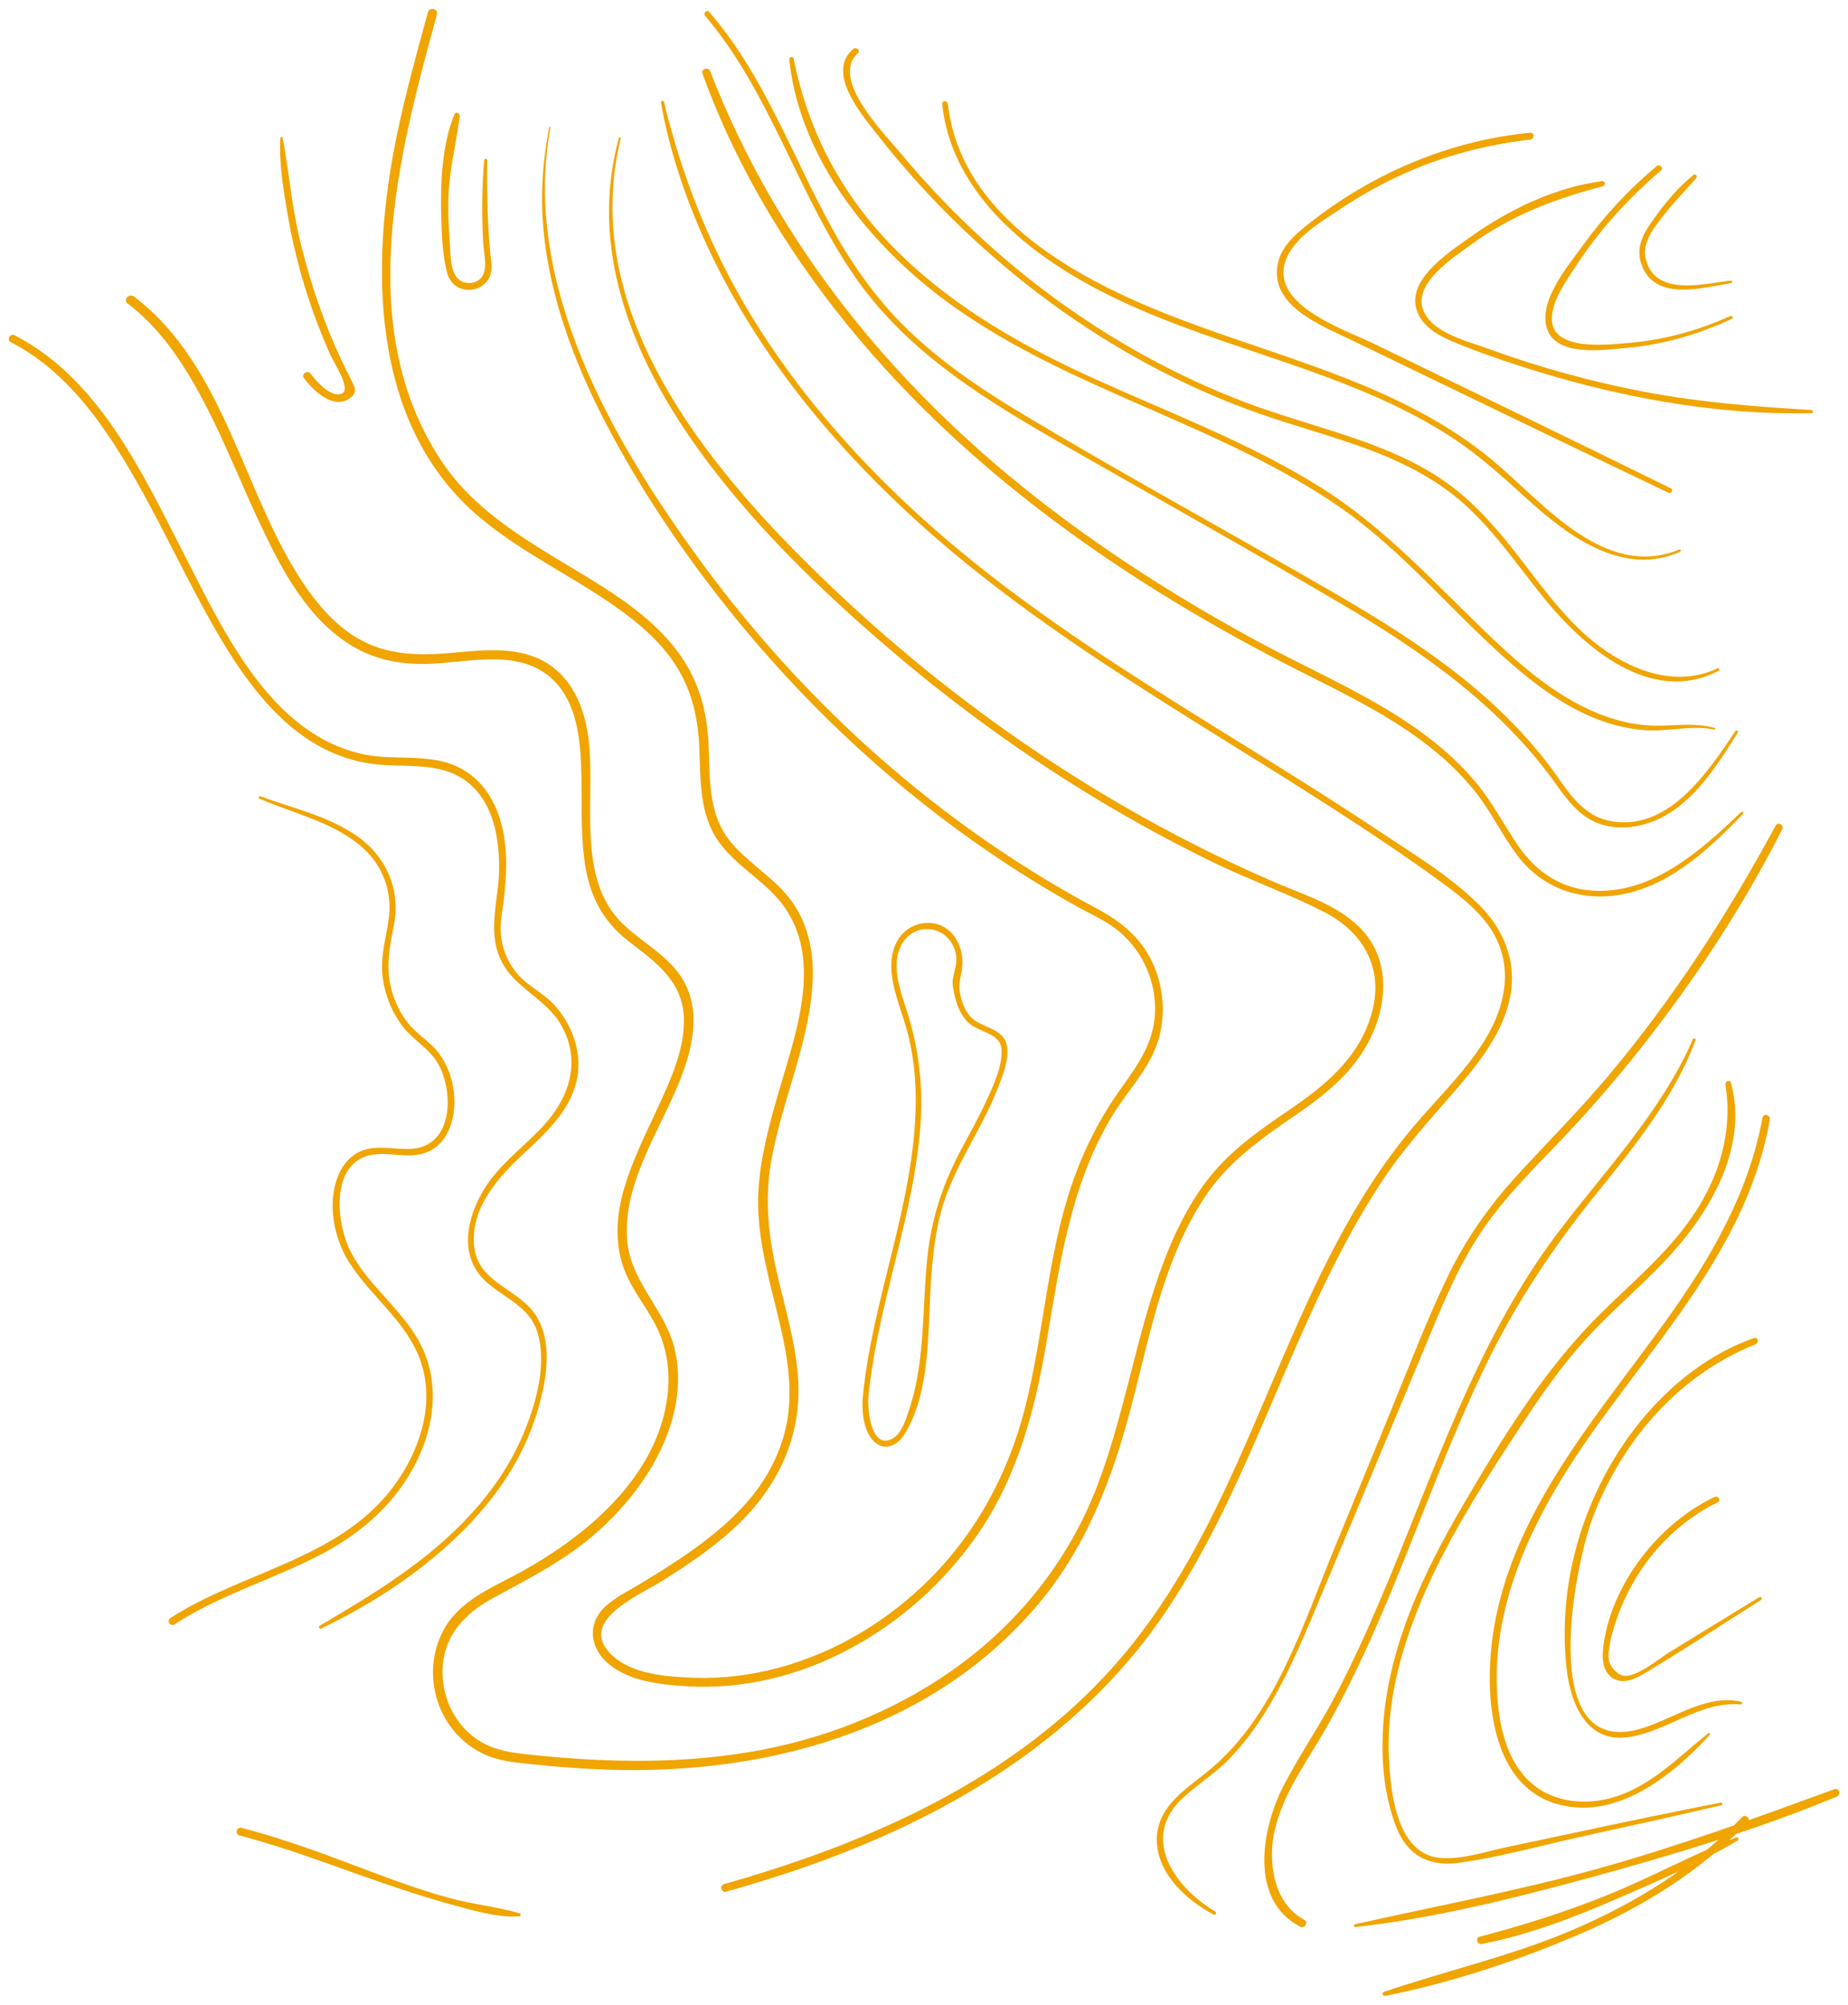 <svg xmlns="http://www.w3.org/2000/svg" viewBox="0 0 413 448" width="413" height="448">
	<style>
		tspan { white-space:pre }
		.shp0 { fill: #F0A500 } 
	</style>
	<g id="About_us">
		<g id="Bg_shape">
			<path id="Shape 7" class="shp0" d="M309.33 445.08C323.29 440.32 337.64 437.13 351.27 431.32C365.44 425.29 378.62 417.16 389.36 406.03C390.11 405.24 391.34 406.41 390.58 407.19C380.1 418.02 367.3 426.03 353.51 431.98C339.56 438.01 324.5 443 309.58 445.99C308.98 446.11 308.74 445.28 309.33 445.08L309.33 445.08ZM393.55 357.52C385.03 362.9 376.6 368.46 367.97 373.66C365.8 374.97 362.93 376.54 360.47 375.02C358.18 373.6 357.99 370.62 358.28 368.2C359.93 354.17 370.61 340.47 383.17 334.5C383.97 334.12 384.69 335.3 383.88 335.69C372.51 341.26 364.21 351.76 360.64 363.86C360.22 365.31 359.82 366.78 359.63 368.27C359.52 369.1 359.44 369.92 359.52 370.75C359.67 372.23 361.23 374.08 362.71 374.41C365.62 375.04 370.76 370.61 373.05 369.21C379.76 365.1 386.47 360.99 393.17 356.89C393.58 356.64 393.95 357.27 393.55 357.52L393.55 357.52ZM389.05 380.86C379.69 380.08 372.59 387.04 363.68 388.2C354.58 389.37 351.06 380.74 350.15 373.15C347.81 353.47 354.2 332.85 366.67 317.54C373.32 309.39 381.99 302.51 391.98 298.99C392.86 298.68 393.2 300.03 392.36 300.37C375.05 307.31 362.42 322 355.89 339.28C351.99 349.59 343.58 391.64 365.39 386.61C373.18 384.82 380.76 378.36 389.12 380.26C389.45 380.33 389.4 380.89 389.05 380.86L389.05 380.86ZM382.11 387.65C373.83 396.76 361.15 406.91 347.98 403.12C334.67 399.29 332.36 383.08 333.04 371.27C334.75 341.23 355.8 318.09 372.48 294.89C382.32 281.2 390.82 266.54 393.89 249.76C394.09 248.68 395.71 249.1 395.53 250.17C390.92 276.74 372.49 296.94 357.27 318.08C348.97 329.61 341.41 342.06 337.37 355.78C335.38 362.54 334.31 369.56 334.51 376.61C334.71 383.57 335.95 391.51 340.71 396.93C345.93 402.88 354.49 403.77 361.66 401.27C369.62 398.5 375.38 392.39 381.81 387.27C382.03 387.09 382.29 387.45 382.11 387.65L382.11 387.65ZM384.72 403.38C374.53 405.76 364.31 408.02 354.09 410.25C344.74 412.28 335.28 415.03 325.8 416.27C319.12 417.14 314.38 414.42 311.96 408.06C309.08 400.53 308.53 391.86 309.25 383.9C310.79 366.98 318.3 351.16 326.76 336.67C335.54 321.61 345.04 306.12 357.46 293.77C364.52 286.75 372.37 280.31 378.07 272.05C384.16 263.25 387.31 253.03 385.61 242.34C385.49 241.54 386.64 241.17 386.86 242C390.82 256.88 381.71 271.69 371.83 282.02C366.08 288.03 359.68 293.4 354.1 299.58C348.01 306.34 342.95 313.94 337.99 321.54C328.6 335.92 319.32 350.79 314.11 367.28C311.55 375.37 310.03 383.85 310.39 392.36C310.7 400.01 311.98 414.31 321.86 415.16C326.67 415.57 331.92 413.77 336.57 412.78C341.89 411.64 347.22 410.52 352.54 409.39C363.2 407.12 373.86 404.89 384.55 402.79C384.94 402.71 385.11 403.29 384.72 403.38L384.72 403.38ZM302.8 429.99C320.9 425.92 339.07 422.56 356.98 417.59C375 412.59 392.44 406.22 409.98 399.79C411.05 399.4 411.47 401.06 410.45 401.48C393.09 408.66 374.89 414.19 356.79 419.16C339.19 423.98 321.06 428.58 302.89 430.61C302.54 430.65 302.46 430.07 302.8 429.99L302.8 429.99ZM378.94 232.42C374 245.59 365.01 256.48 356.3 267.32C346.93 278.98 338.84 291.13 332.28 304.6C319.25 331.36 311.04 360.32 296.29 386.26C292.15 393.53 286.86 400.53 284.91 408.81C283.25 415.84 284.52 425.23 291.46 428.99C292.46 429.54 291.62 431.05 290.61 430.54C278.96 424.54 282.03 408.29 286.9 398.95C290.52 392.01 294.98 385.54 298.61 378.59C302.19 371.74 305.39 364.7 308.42 357.59C320.36 329.58 329.66 299.9 348.25 275.34C358.9 261.28 371.19 248.56 378.36 232.19C378.5 231.87 379.07 232.09 378.94 232.42L378.94 232.42ZM271.22 427.81C265.19 424.61 258.79 418.83 258.54 411.49C258.27 403.5 265.49 399.59 270.79 395.09C285.13 382.89 291.26 362.85 298.2 346.01C302.39 335.87 306.53 325.72 310.71 315.57C314.79 305.64 318.63 295.55 323.24 285.85C327.41 277.11 332.78 269.45 339.33 262.33C345.88 255.2 352.7 248.36 358.96 240.96C373.68 223.55 385.98 204.53 396.82 184.5C397.33 183.54 398.78 184.34 398.29 185.31C389.89 201.9 379.6 217.66 368.18 232.33C362.46 239.69 356.39 246.78 350 253.57C343.4 260.57 336.35 267.28 330.99 275.33C325.6 283.41 321.98 292.5 318.27 301.42C314.22 311.16 310.14 320.89 306.08 330.62C301.99 340.41 297.91 350.2 293.81 359.98C290.48 367.94 287.03 375.91 282.38 383.2C280.08 386.81 277.48 390.25 274.47 393.29C271.34 396.45 267.56 398.76 264.32 401.78C254.72 410.71 262.53 421.76 271.59 427.14C272.01 427.39 271.66 428.04 271.22 427.81L271.22 427.81ZM388.35 411.26C379.67 416.41 370.03 420.55 360.77 424.54C351.3 428.63 341.31 432.44 331.14 434.38C330.1 434.58 329.63 433.04 330.69 432.76C340.64 430.15 350.27 427.12 359.8 423.22C369.35 419.32 378.46 414.31 388.05 410.56C388.45 410.4 388.71 411.04 388.35 411.26L388.35 411.26ZM389.54 181.9C382.1 189.52 373.68 197.6 362.87 199.78C353.55 201.66 344.65 198.62 338.95 190.95C335.67 186.54 333.31 181.53 329.92 177.2C326.47 172.79 322.32 168.96 317.84 165.61C309.25 159.19 299.52 154.55 289.99 149.72C253.54 131.24 218.93 107.53 192.34 76.17C177.33 58.46 164.91 38.31 156.99 16.44C156.59 15.34 158.32 14.88 158.73 15.95C173.55 54.24 199.47 86.04 231.61 111.23C247.14 123.41 263.87 134.01 281.21 143.39C298.05 152.5 317.16 159.73 329.79 174.78C333.48 179.18 336.04 184.25 339.27 188.96C343.18 194.68 348.64 198.47 355.66 198.99C369.1 199.99 380.05 190.11 389.1 181.48C389.38 181.21 389.81 181.62 389.54 181.9L389.54 181.9ZM388.38 163.68C383.45 171.48 377.94 180.49 368.81 183.77C365.13 185.08 360.96 185.36 357.26 184C352.98 182.42 350.29 178.8 347.73 175.21C335.33 157.81 317.98 145.67 299.79 134.95C279.39 122.95 258.7 111.4 238.16 99.64C220.75 89.67 203.19 79.08 191.43 62.36C178.36 43.79 172.41 21.01 157.61 3.56C157.09 2.95 157.94 2.03 158.47 2.65C170.91 16.94 177.13 35.18 186.24 51.52C191.07 60.18 196.85 68.09 204.13 74.86C211.62 81.82 220.17 87.51 228.92 92.75C248.23 104.31 267.97 115.19 287.5 126.37C304.27 135.96 321.41 145.54 335.44 159.01C339.24 162.65 342.78 166.55 345.98 170.72C349.75 175.62 352.87 181.91 359.42 183.36C372.54 186.27 381.66 172.64 387.81 163.37C388.04 163.03 388.6 163.33 388.38 163.68L388.38 163.68ZM383.12 163.02C377.91 161.97 372.67 163.57 367.41 163.14C363.94 162.86 360.55 162.06 357.3 160.83C350.34 158.21 344.2 153.81 338.58 149.01C325.07 137.48 314 123.36 299.27 113.22C268.96 92.35 230.95 85.61 203.21 60.57C189.67 48.35 178.33 31.79 176.38 13.25C176.32 12.68 177.26 12.54 177.37 13.11C180.79 30.26 188.85 44.87 201.43 57.04C213.92 69.13 229.01 77.58 244.73 84.7C261.67 92.37 279.23 98.94 295.06 108.85C309.73 118.03 320.95 130.7 333.38 142.52C339.79 148.62 346.67 154.54 354.72 158.36C358.83 160.32 363.26 161.67 367.81 162.06C372.95 162.5 378.17 161.23 383.21 162.66C383.45 162.72 383.36 163.07 383.12 163.02L383.12 163.02ZM384.14 149.87C369.02 157.76 354 144.69 345 133.58C339.34 126.59 334.25 119.04 327.57 112.94C320.66 106.63 312.16 102.62 303.4 99.54C295.27 96.68 286.92 94.49 278.84 91.49C271.06 88.6 263.48 85.15 256.18 81.19C241.33 73.15 227.65 63.04 215.42 51.4C208.4 44.71 201.88 37.51 195.9 29.88C192.55 25.6 184.48 16.1 190.72 10.93C191.39 10.38 192.38 11.28 191.72 11.88C185.46 17.58 197.47 29.65 200.93 33.83C205.97 39.91 211.37 45.69 217.1 51.12C228.77 62.19 241.84 71.81 255.94 79.55C263.12 83.5 270.57 86.96 278.24 89.87C285.5 92.61 292.97 94.7 300.33 97.13C307.79 99.59 315.2 102.46 321.78 106.82C328.05 110.96 333.09 116.43 337.75 122.28C343.58 129.59 348.9 137.59 356.26 143.49C363.93 149.63 374.32 153.85 383.82 149.35C384.17 149.19 384.49 149.69 384.14 149.87L384.14 149.87ZM375.51 123.3C362.78 128.92 350.63 119.95 341.56 111.74C335.88 106.59 330.31 101.48 323.82 97.33C318.34 93.82 312.52 90.87 306.55 88.28C282.06 77.66 254.8 72.91 232.82 56.99C221.56 48.83 212 37.51 210.57 23.22C210.49 22.42 211.74 22.41 211.83 23.21C214.96 50.44 244.74 64.44 267.41 72.71C290.1 80.99 314.37 86.99 333.38 102.71C344.76 112.12 358.45 129.68 375.3 122.79C375.58 122.67 375.8 123.17 375.51 123.3L375.51 123.3ZM372.88 110.1C349.12 98.78 325.44 87.3 301.74 75.85C295.3 72.73 283.84 68.38 285.52 59.15C286.34 54.65 290.29 51.68 293.69 49.06C298.09 45.68 302.76 42.67 307.66 40.08C318.31 34.46 330 30.78 342 29.66C342.98 29.57 342.98 31.07 342.02 31.18C331.88 32.36 322.01 34.97 312.73 39.28C308.22 41.38 303.87 43.82 299.73 46.59C295.69 49.29 290.12 52.51 287.85 57C282.43 67.74 300.16 73.46 306.95 76.76C317.29 81.77 327.62 86.78 337.95 91.8C349.79 97.54 361.61 103.32 373.41 109.12C374.05 109.44 373.52 110.4 372.88 110.1L372.88 110.1ZM404.82 92.32C382.96 92.84 360.54 88.52 339.81 81.82C334.72 80.18 329.64 78.41 324.71 76.34C321.72 75.09 318.47 73.32 317 70.27C313.45 62.91 323.83 56.37 328.75 52.87C337.29 46.78 347.58 41.85 358.06 40.47C358.73 40.38 358.86 41.46 358.23 41.63C347.53 44.39 337.65 48.15 328.66 54.73C324.75 57.59 315.96 63.21 318 69.1C319.82 74.33 327.86 76.19 332.35 77.84C343.73 82.01 355.44 85.25 367.34 87.52C379.77 89.89 392.21 90.88 404.81 91.61C405.27 91.63 405.29 92.31 404.82 92.32L404.82 92.32ZM387.05 71.23C379.49 74.79 371.42 77.08 363.08 77.79C358.3 78.2 348.01 79.71 345.82 73.67C343.6 67.56 350.09 59.91 353.31 55.42C358.17 48.65 363.83 42.47 370.23 37.13C370.9 36.58 371.9 37.51 371.22 38.08C366.31 42.28 361.76 46.84 357.7 51.88C355.45 54.67 353.36 57.59 351.42 60.6C349.55 63.51 347.41 66.61 346.89 70.1C345.6 78.81 359.32 77.06 364.74 76.55C372.35 75.85 379.73 73.77 386.69 70.62C387.1 70.44 387.47 71.04 387.05 71.23L387.05 71.23ZM386.91 63.25C380.48 64.29 369.96 67.44 366.89 59.23C365.58 55.7 366.94 52.7 368.97 49.8C371.71 45.9 374.75 42.02 378.52 39.07C378.94 38.74 379.41 39.41 379.09 39.78C376.73 42.52 374.18 45.06 371.96 47.92C369.7 50.84 366.75 54.23 367.88 58.21C370.19 66.29 380.74 63.39 386.83 62.7C387.14 62.66 387.22 63.2 386.91 63.25L386.91 63.25ZM58.14 177.92C65.36 180.58 73.3 182.32 79.72 186.77C86.25 191.3 89.61 198.78 88.03 206.72C87 211.9 86.08 216.5 87.65 221.73C88.33 223.98 89.38 226.13 90.75 228.04C92.38 230.31 94.53 231.71 96.52 233.6C100.94 237.78 102.61 245.13 100.9 250.91C100.13 253.5 98.58 255.88 96.12 257.15C92.33 259.1 88.16 257.6 84.15 257.91C73.57 258.74 74.96 273.3 78.5 279.96C82.81 288.07 91.03 293.35 94.71 301.92C98.04 309.67 96.98 318.35 93.46 325.84C88.99 335.36 81.17 342.37 71.98 347.21C61.17 352.92 49.26 356.29 38.95 362.99C38.05 363.58 37.18 362.13 38.09 361.55C54.8 350.79 76.99 348.26 88.87 330.86C94.12 323.18 97.14 313.31 94.01 304.2C90.95 295.28 82.85 289.76 77.98 281.99C74.65 276.67 73.18 269.22 75.38 263.2C76.27 260.75 77.9 258.55 80.29 257.4C84.04 255.59 88.06 256.99 92 256.71C101.32 256.05 101.45 244.02 97.93 237.73C96.02 234.31 92.47 232.53 90.1 229.48C87.64 226.33 86.1 222.51 85.54 218.55C84.86 213.61 86.4 209.55 86.94 204.74C87.57 199.08 85.51 193.55 81.34 189.69C74.92 183.74 65.74 181.88 57.94 178.43C57.66 178.31 57.84 177.82 58.14 177.92L58.14 177.92ZM71.45 363.28C83.57 356.14 95.64 348.84 105.22 338.37C110.01 333.14 114.07 327.22 116.85 320.68C119.74 313.87 122.39 304.76 120.02 297.45C117.68 290.24 108.87 289.22 105.77 282.59C103.23 277.16 105.18 270.71 108.11 265.86C111.55 260.15 117.07 256.33 121.51 251.49C127.39 245.07 129.98 236.85 125.31 228.9C121.71 222.79 114.48 220.66 111.66 213.9C108.98 207.49 111.51 200.76 111.55 194.1C111.59 187.27 110.28 179.57 104.73 174.97C98.38 169.73 89.83 171.8 82.31 170.57C63.14 167.43 52.24 148.64 43.9 132.98C38.2 122.28 33.04 111.25 26.59 100.97C20.44 91.16 12.9 81.82 2.41 76.46C1.41 75.94 2.25 74.41 3.25 74.92C22.38 84.7 32.1 106.32 41.46 124.48C50.2 141.46 60.75 164.44 81.56 168.61C88.43 169.99 95.88 168.27 102.38 171.39C107.81 174 110.97 179.28 112.27 185C113.77 191.59 113.03 198.24 112.07 204.84C111.4 209.45 112.56 213.98 115.59 217.57C117.93 220.33 121.31 221.79 123.76 224.44C128 229.01 130.32 235.55 128.82 241.73C127.19 248.41 121.96 253.21 117.11 257.71C111.42 262.97 105.25 269.75 105.93 278.16C106.64 286.98 116.24 287.79 120.07 294.43C123.74 300.77 121.93 309.46 119.89 316.05C117.64 323.3 113.83 329.96 109.06 335.85C99.29 347.9 85.71 357.21 71.81 363.89C71.41 364.08 71.05 363.52 71.45 363.28L71.45 363.28ZM116.01 428.22C110.91 428.52 105.31 426.77 100.44 425.45C95.23 424.03 90.13 422.33 85.03 420.58C74.57 416.99 64.24 412.91 53.52 410.14C52.43 409.85 52.85 408.16 53.95 408.44C64.35 411.11 74.35 415 84.39 418.78C89.57 420.74 94.86 422.56 100.19 424.05C105.42 425.51 110.92 426.01 116.09 427.52C116.48 427.63 116.42 428.19 116.01 428.22L116.01 428.22ZM148.39 22.77C152.77 41 159.88 58.2 170.04 73.98C179.95 89.4 192.22 103.21 205.78 115.51C236.55 143.41 273.65 162.67 307.99 185.58C315.6 190.66 323.96 195.66 330.5 202.13C336 207.57 338.99 214.74 337.54 222.5C336.03 230.55 330.69 237.36 325.46 243.4C319.58 250.2 313.61 256.69 308.66 264.24C289.04 294.18 280.69 329.97 260.8 359.75C240.64 389.94 208.68 407.86 174.86 418.89C170.7 420.25 166.5 421.51 162.29 422.7C161.21 423.01 160.73 421.32 161.82 421.01C196.19 411.27 230.41 395.91 253.15 367.28C275.18 339.55 283.83 304.14 300.95 273.61C305.01 266.36 309.59 259.4 314.86 252.98C320.49 246.11 327.11 240.03 331.82 232.43C336.75 224.46 338.45 215.01 332.72 206.92C330.14 203.28 326.6 200.44 323.04 197.81C318.67 194.58 314.2 191.48 309.7 188.44C276.47 165.97 240.53 147.2 210 120.93C183.77 98.37 161.08 69.81 150.92 36.29C149.59 31.9 148.52 27.48 147.71 22.96C147.63 22.52 148.28 22.32 148.39 22.77L148.39 22.77ZM138.72 30.99C128.81 71.29 160.73 107.61 187.81 133.01C216.22 159.66 249.05 181.65 284.83 197.12C292.09 200.27 300.81 202.72 305.72 209.42C310.24 215.59 309.83 223.59 307 230.38C303.58 238.57 296.97 244.07 289.83 248.97C282.05 254.3 274.58 259.48 269.28 267.45C259.94 281.48 256.91 298.75 252.69 314.77C248.4 331.03 242.47 346.35 231.36 359.25C207.54 386.9 170.95 396.67 135.61 395.43C129.83 395.23 124.06 394.78 118.31 394.17C114.85 393.8 111.44 393.47 108.24 392C103.26 389.73 99.51 385.35 97.8 380.17C96.1 375.01 96.49 369.19 99.05 364.38C102.65 357.59 109.97 354.8 116.37 351.28C131.71 342.85 147.98 329.04 149.33 310.2C149.65 305.73 148.9 301.2 147.02 297.12C145.09 292.94 142.07 289.38 140.14 285.19C137.37 279.19 137.54 272.68 139.25 266.4C141.05 259.8 144.19 253.64 147.04 247.44C149.84 241.33 152.96 234.67 152.85 227.79C152.7 219.21 146.5 214.98 140.32 210.19C134.67 205.82 131.78 200.06 130.73 193.06C129.61 185.68 130.18 178.2 129.86 170.78C129.56 163.72 128.47 155.8 122.63 151.05C115.28 145.09 104.69 148 96.11 148.33C89.99 148.57 84.01 147.54 78.71 144.35C68.75 138.39 62.96 127.32 58.17 117.16C52.51 105.17 47.92 92.53 40.67 81.36C37.34 76.22 33.4 71.52 28.51 67.81C27.43 66.99 28.89 65.47 29.96 66.28C50.49 81.87 54.23 110.43 68.11 130.84C71.26 135.47 75.1 139.8 79.97 142.65C86.3 146.35 93.26 146.53 100.4 145.93C107.99 145.3 116.51 144.06 123.13 148.78C128.22 152.42 130.53 158.31 131.42 164.31C133.39 177.7 128.31 196.17 139.34 206.59C144.71 211.66 151.59 214.59 154.07 222.11C155.91 227.69 154.71 233.7 152.82 239.09C148.49 251.46 138.78 264 140.22 277.7C141.15 286.5 148.54 292.64 150.68 301.07C152.5 308.26 151.26 315.74 148.34 322.47C145.03 330.12 139.6 336.89 133.4 342.4C126.51 348.53 118.36 352.66 110.31 357.02C104.13 360.37 99.42 365.08 98.93 372.46C98.53 378.57 101.21 384.77 106.21 388.39C109.47 390.75 113.12 391.49 117.05 391.93C122.39 392.53 127.74 392.98 133.11 393.24C144.53 393.78 156.03 393.4 167.32 391.53C183.64 388.84 199.44 382.67 212.98 373.12C227.28 363.02 238.51 349.14 244.91 332.81C251.03 317.19 253.53 300.46 259.08 284.66C261.56 277.61 264.67 270.72 269.09 264.65C274.18 257.65 280.98 252.87 288.05 248.07C296.11 242.6 303.67 236.4 306.49 226.67C309.37 216.73 304.99 208.48 296.03 203.85C287.96 199.68 279.27 196.65 271.09 192.67C262.51 188.49 254.12 183.94 245.94 179.04C229.77 169.35 214.42 158.3 200.05 146.11C185.73 133.95 171.84 120.76 160.24 105.94C149.02 91.62 139.4 74.86 136.78 56.6C135.54 47.98 136.01 39.29 138.29 30.88C138.37 30.61 138.79 30.71 138.72 30.99L138.72 30.99ZM123.02 28.49C116.56 63.41 136.76 98.33 156.6 125.43C175.49 151.24 198.82 173.84 225.56 191.41C231.9 195.58 238.44 199.46 245.14 203.03C250.51 205.89 254.96 209.49 257.58 215.14C259.98 220.33 260.51 226.3 259.04 231.82C257.21 238.62 252 243.6 248.46 249.5C239.17 264.97 236.84 282.6 233.85 300.07C231.23 315.35 227.34 330.11 218.4 342.99C203.93 363.85 179.16 378.41 153.33 376.79C147.57 376.43 140.96 375.72 136.27 372.02C131.82 368.5 131.01 362.82 135.4 358.86C137.62 356.86 140.48 355.48 143.02 353.95C146.01 352.14 148.98 350.31 151.88 348.36C157.54 344.56 163.01 340.32 167.44 335.09C172.44 329.18 175.74 322.02 176.33 314.25C176.97 305.81 174.73 297.51 172.72 289.4C170.84 281.78 169.05 274.04 169.49 266.14C169.9 258.69 171.88 251.43 173.94 244.29C177.61 231.52 183.85 215.31 175.55 203.03C171.59 197.18 164.93 193.96 160.77 188.28C156.18 182 156.6 174.11 156.27 166.73C155.96 159.89 154.38 153.48 150.46 147.81C147.07 142.89 142.42 138.97 137.57 135.57C127.64 128.6 116.5 123.43 107.18 115.59C82.42 94.77 82.7 58.65 88.81 29.66C90.72 20.6 93.17 11.67 95.63 2.74C95.98 1.45 98 1.95 97.65 3.25C88.96 34.8 78.99 72.84 98.4 102.64C105.62 113.74 116.99 120.38 128.07 127.05C137.32 132.62 147.15 138.58 153.04 147.94C156.21 152.98 157.8 158.67 158.24 164.58C158.83 172.7 157.74 181.43 163.3 188.14C167.52 193.23 173.59 196.41 177.33 201.96C180.75 207.03 181.91 213.12 181.62 219.15C180.95 233.13 174.6 246.15 172.29 259.85C170.87 268.27 171.77 276.38 173.69 284.64C175.47 292.35 177.81 300 178.36 307.93C179.29 321.45 173.43 333.08 163.52 341.98C158.68 346.32 153.26 349.98 147.75 353.4C142.7 356.54 129.21 362.15 136.44 369.53C140.94 374.12 148.9 374.68 154.95 374.9C161.48 375.13 168.01 374.32 174.3 372.59C187.02 369.11 198.65 362.03 207.92 352.7C218.4 342.15 225.38 329.05 229.05 314.69C233.27 298.15 234.03 280.84 239.56 264.62C242.14 257.03 245.8 249.83 250.46 243.31C254.68 237.4 258.41 232.26 258.13 224.62C257.9 218.25 254.95 212.15 250.04 208.08C247.3 205.8 243.96 204.36 240.85 202.64C237.39 200.72 233.98 198.71 230.61 196.63C204.76 180.63 181.87 159.99 162.89 136.27C153.26 124.23 144.49 111.38 137.12 97.83C129.33 83.49 123.02 67.86 121.48 51.49C120.75 43.79 121.24 35.99 122.76 28.42C122.79 28.25 123.05 28.32 123.02 28.49L123.02 28.49ZM192.8 312.43C194.86 290.38 204.2 269.44 204.64 247.2C204.75 241.75 204.25 236.29 202.9 231.01C201.7 226.35 199.6 221.86 199.23 217.02C198.96 213.52 199.88 209.7 202.93 207.61C205.49 205.85 208.97 205.69 211.55 207.52C214.17 209.37 215.34 212.91 215.05 216.02C214.84 218.28 214.06 219.64 214.56 222.04C214.94 223.85 215.56 225.67 216.79 227.08C219.1 229.72 224.16 229.61 224.98 233.47C225.66 236.67 224 240.54 222.88 243.42C221.14 247.92 218.76 252.14 216.49 256.39C213.91 261.2 211.5 266.1 210.14 271.41C208.79 276.72 208.31 282.19 207.98 287.64C207.34 298.13 207.87 310.85 202.32 320.23C200.95 322.55 198.25 324.39 195.76 322.46C192.99 320.3 192.6 315.62 192.8 312.43C192.84 311.63 194.1 311.6 194.05 312.42C193.88 315.33 194.8 324.18 199.56 321.39C201.62 320.18 202.51 316.97 203.22 314.86C203.95 312.72 204.48 310.51 204.9 308.29C206.61 299.19 206.29 289.86 207.28 280.68C208.18 272.4 210.57 264.96 214.42 257.6C216.4 253.82 218.53 250.12 220.32 246.25C221.87 242.87 224.07 238.36 223.83 234.51C223.6 230.84 218.89 230.72 216.59 228.66C214.88 227.13 213.94 224.97 213.43 222.78C213.17 221.67 212.76 220.06 212.92 218.93C213.28 216.53 214.22 214.98 213.43 212.42C211.63 206.57 204.11 205.82 201.33 211.39C199.13 215.81 201.2 221.33 202.6 225.68C205.27 233.94 206.31 242.24 205.74 250.92C204.34 271.84 196 291.56 194.05 312.42C193.98 313.21 192.72 313.24 192.8 312.43ZM108.89 35.8C108.83 40.34 108.85 44.89 109.07 49.43C109.17 51.7 109.34 53.97 109.54 56.23C109.66 57.69 110.03 59.32 109.77 60.78C109.2 63.96 105.59 65.59 102.71 64.36C101.1 63.66 100.24 62.29 99.83 60.64C98.91 56.86 98.74 52.71 98.62 48.85C98.4 41.42 98.66 32.47 101.58 25.53C101.88 24.81 102.82 25.34 102.74 25.98C101.96 32.1 100.4 37.94 100.22 44.17C100.14 47.28 100.23 50.39 100.49 53.49C100.7 55.99 100.47 59.64 101.91 61.77C103 63.38 105.37 63.7 106.94 62.61C109.38 60.94 108.12 56.84 107.99 54.4C107.64 48.2 107.69 42 108.2 35.81C108.24 35.38 108.89 35.35 108.89 35.8L108.89 35.8ZM63.17 30.78C64.59 38.23 65.15 45.76 66.91 53.18C68.64 60.51 70.91 67.72 73.76 74.69C75.29 78.42 77.02 82.04 78.85 85.63C79.62 87.14 79.54 88.08 77.98 89.12C74.36 91.53 69.85 87.14 67.93 84.47C67.25 83.54 68.79 82.62 69.46 83.55C70.61 85.15 74.09 89.1 76.47 87.91C78.51 86.89 74.6 81 73.93 79.5C71.76 74.64 69.85 69.65 68.27 64.56C66.59 59.14 65.26 53.61 64.3 48.02C63.35 42.47 62.33 36.49 62.66 30.85C62.67 30.58 63.11 30.47 63.17 30.78L63.17 30.78Z" />
		</g>
	</g>
</svg>